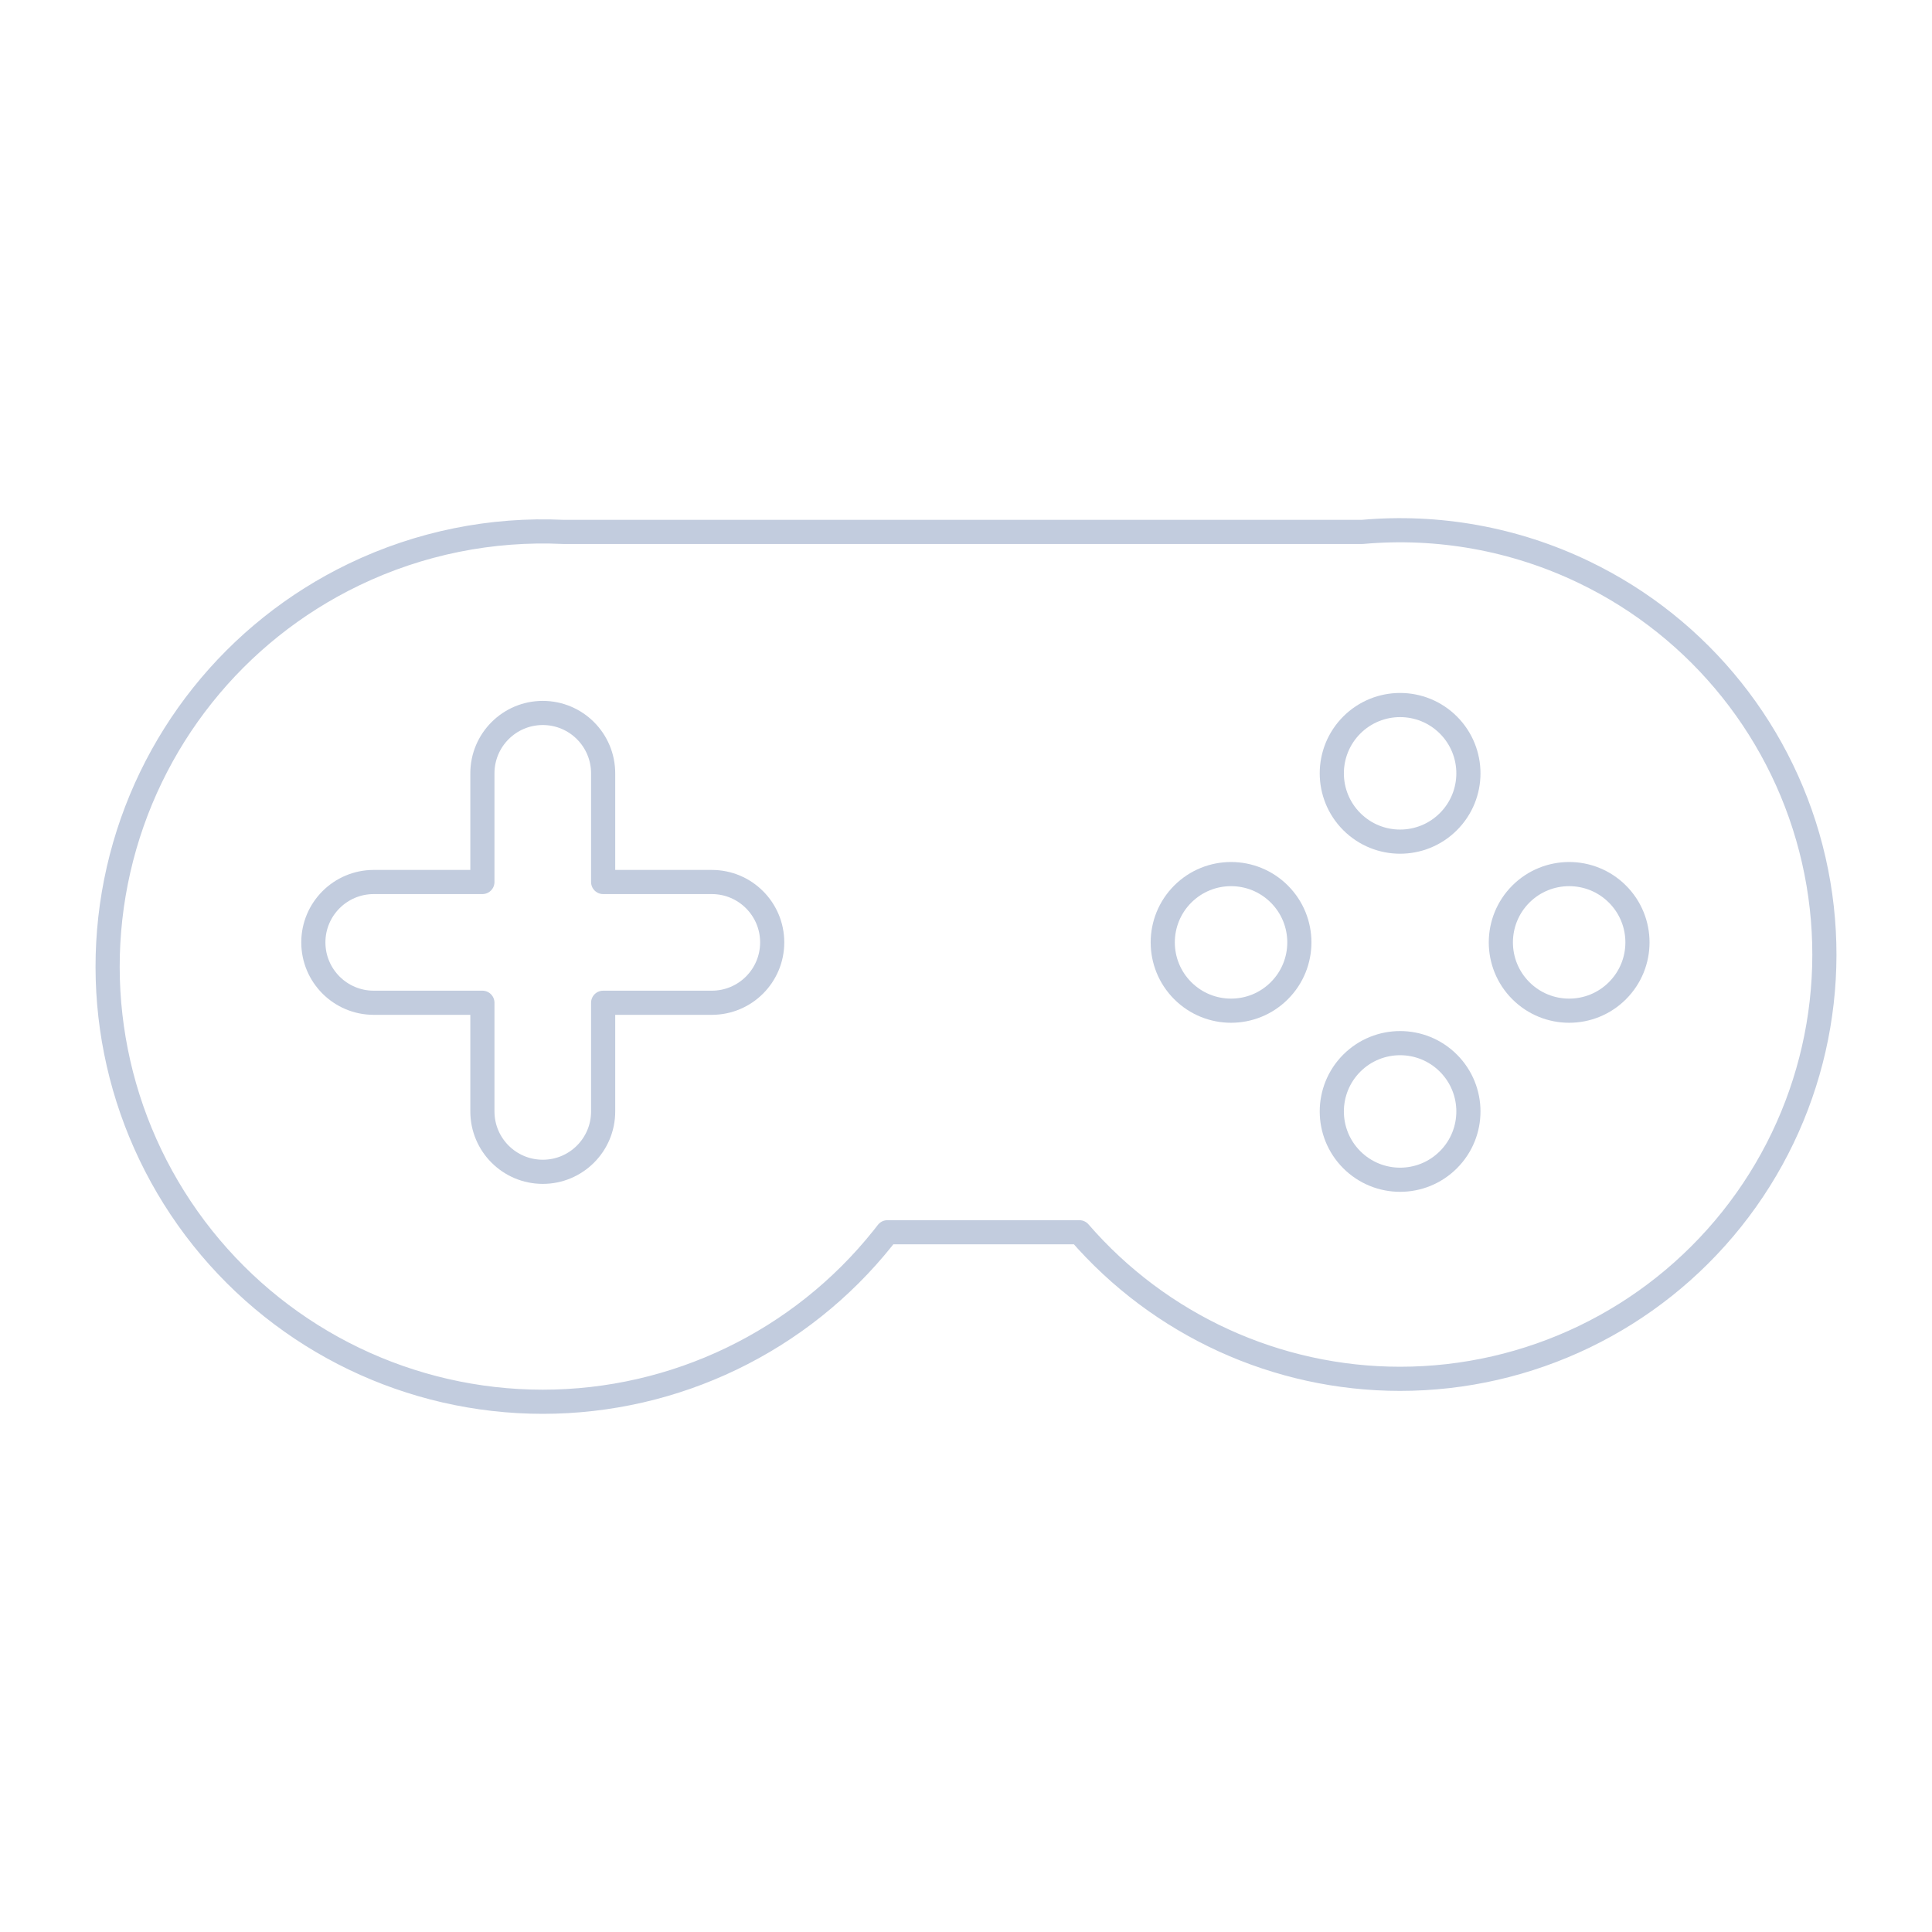 <svg width="80" height="80" viewBox="0 0 80 80" fill="none" xmlns="http://www.w3.org/2000/svg">
  <path d="M56.416 22.025C59.534 21.747 62.709 22.304 65.598 23.696C70.415 26.015 73.914 30.403 75.104 35.615C76.293 40.828 75.045 46.299 71.711 50.479C68.378 54.659 63.322 57.094 57.975 57.094C52.866 57.094 48.023 54.87 44.694 51.025H36.747C36.687 51.104 36.626 51.182 36.563 51.26C33.144 55.547 27.959 58.044 22.475 58.044C16.992 58.044 11.806 55.547 8.387 51.26C4.968 46.972 3.688 41.361 4.908 36.015C6.128 30.669 9.716 26.169 14.657 23.79C17.388 22.475 20.367 21.887 23.32 22.025L56.416 22.025Z" stroke="#C2CCDE" stroke-linecap="round" stroke-linejoin="round" />
  <path d="M22.475 29.522C23.856 29.522 24.975 30.642 24.975 32.022V36.522H29.475C30.856 36.522 31.975 37.642 31.975 39.022C31.975 40.403 30.856 41.522 29.475 41.522H24.975V46.022C24.975 47.403 23.856 48.522 22.475 48.522C21.095 48.522 19.975 47.403 19.975 46.022V41.522H15.475C14.095 41.522 12.975 40.403 12.975 39.022C12.975 37.642 14.095 36.522 15.475 36.522H19.975V32.022C19.975 30.642 21.095 29.522 22.475 29.522Z" stroke="#C2CCDE" stroke-linecap="round" stroke-linejoin="round" />
  <path d="M48.975 37.022C50.08 35.918 51.871 35.918 52.975 37.022C54.08 38.127 54.08 39.918 52.975 41.022C51.871 42.127 50.08 42.127 48.975 41.022C47.871 39.918 47.871 38.127 48.975 37.022Z" stroke="#C2CCDE" stroke-linecap="round" stroke-linejoin="round" />
  <path d="M55.975 44.022C57.08 42.918 58.871 42.918 59.975 44.022C61.08 45.127 61.08 46.918 59.975 48.022C58.871 49.127 57.08 49.127 55.975 48.022C54.871 46.918 54.871 45.127 55.975 44.022Z" stroke="#C2CCDE" stroke-linecap="round" stroke-linejoin="round" />
  <path d="M55.975 30.022C57.08 28.918 58.871 28.918 59.975 30.022C61.08 31.127 61.08 32.918 59.975 34.022C58.871 35.127 57.08 35.127 55.975 34.022C54.871 32.918 54.871 31.127 55.975 30.022Z" stroke="#C2CCDE" stroke-linecap="round" stroke-linejoin="round" />
  <path d="M62.975 37.022C64.08 35.918 65.871 35.918 66.975 37.022C68.08 38.127 68.08 39.918 66.975 41.022C65.871 42.127 64.08 42.127 62.975 41.022C61.871 39.918 61.871 38.127 62.975 37.022Z" stroke="#C2CCDE" stroke-linecap="round" stroke-linejoin="round" />
</svg>